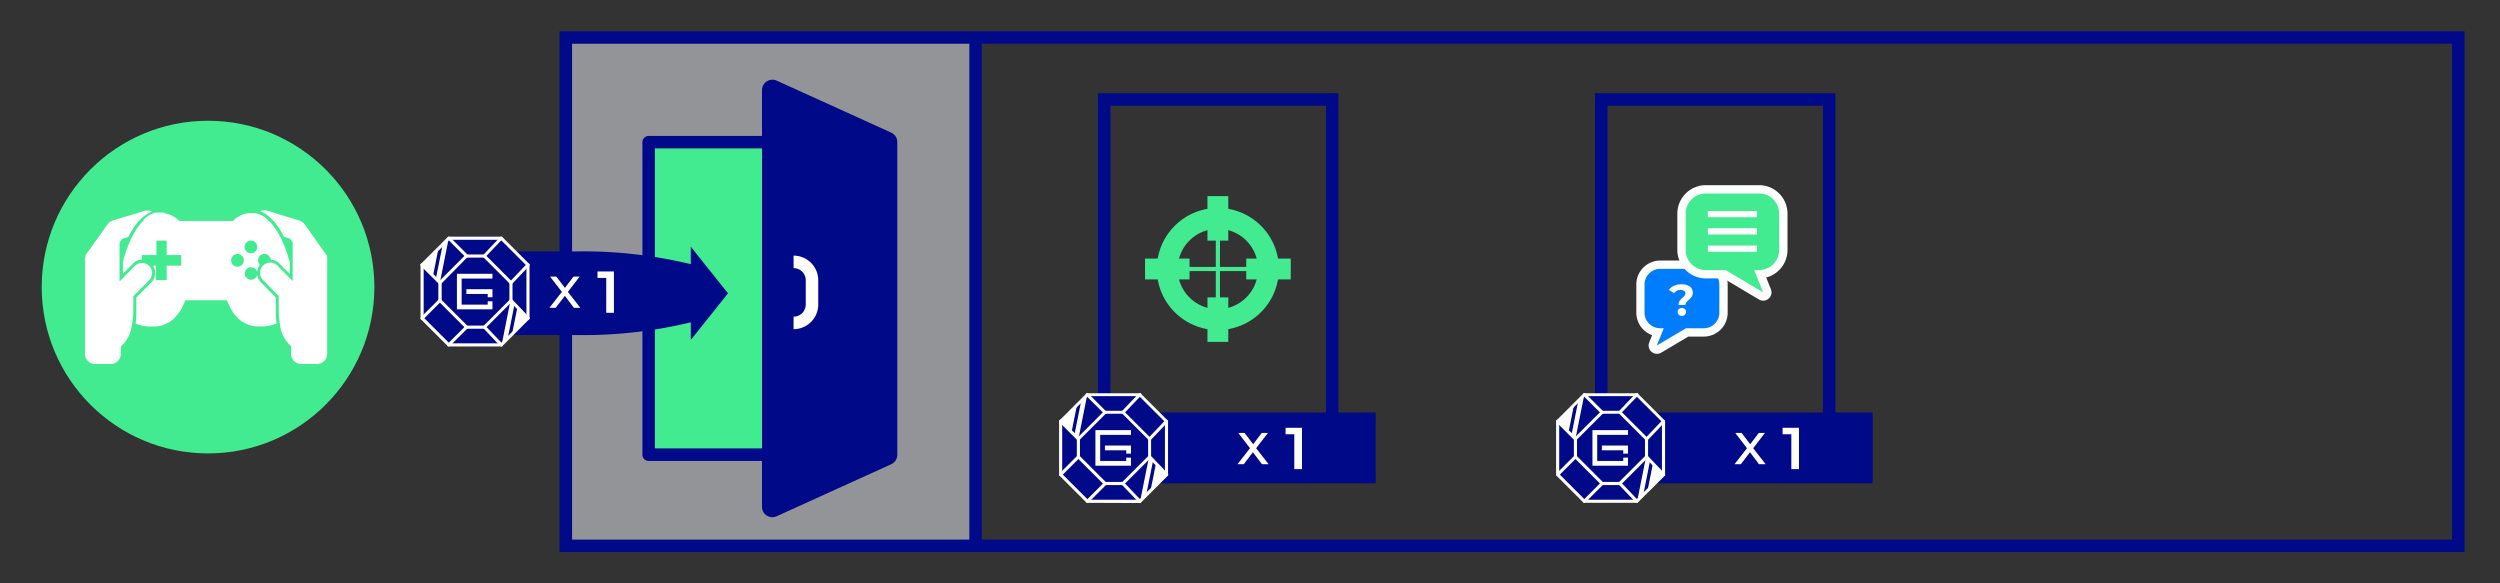 <svg id="outlined" xmlns="http://www.w3.org/2000/svg" viewBox="0 0 600 140"><rect x="0" y="0" width="600" height="140" fill="#333333" stroke="none"/><defs><style>.cls-1{fill:#42eb90;}.cls-2{fill:#fff;}.cls-3{fill:#000a88;}.cls-4{fill:#007cff;}.cls-5{fill:#929497;}</style></defs><title>GE_diagram_token-fan_v2</title><circle class="cls-1" cx="49.93" cy="68.9" r="39.92"/><path class="cls-2" d="M69.28,62.07h0l-.17-.59-.06-.2c0-.13-.09-.26-.13-.39a2.25,2.25,0,0,0-.08-.24c0-.11-.07-.23-.11-.34l-.09-.25-.12-.33-.09-.25-.12-.31c0-.08-.07-.16-.1-.25l-.12-.3L68,58.37a2.55,2.55,0,0,0-.13-.29l-.1-.24-.14-.29,0-.07s0-.11-.08-.16L67.36,57a2.26,2.26,0,0,0-.11-.22l-.15-.28L67,56.33l-.16-.28-.11-.19-.19-.31-.09-.14c-.09-.14-.18-.29-.28-.43a1.13,1.13,0,0,0-.1-.13c-.06-.1-.13-.19-.19-.28l-.12-.17-.18-.23L65.43,54l-.17-.21-.14-.16-.18-.19a1.07,1.07,0,0,0-.14-.16l-.18-.18L64.47,53l-.18-.17-.15-.13L64,52.49l-.15-.12-.19-.15-.16-.11-.2-.13-.15-.1-.21-.13-.15-.08-.24-.12-.12-.06L62,51.34l0,0-.33-.11-.13,0a1.83,1.83,0,0,0-.25-.06l-.15,0-.23,0H60.7l-.23,0h-.69l-.15,0a3.78,3.78,0,0,0-.47.06,6.28,6.28,0,0,0-3.24,1.79H43a6.29,6.29,0,0,0-3.23-1.79L39.25,51l-.15,0h-.7l-.23,0H38l-.24,0-.15,0-.26.06-.12,0-.37.13h0c-.13,0-.25.1-.38.15l-.09,0-.27.13-.13.07-.23.14-.13.09a1.7,1.7,0,0,0-.22.15.71.71,0,0,0-.14.1l-.21.15-.14.12-.2.17-.14.12L34.4,53l-.14.13-.19.2-.13.14-.2.21-.12.14-.2.24a.76.76,0,0,1-.11.14l-.21.28-.09.12-.25.35a.43.43,0,0,0,0,.07c-.1.14-.2.29-.29.44l0,0-.25.41a1.09,1.09,0,0,0-.08.15l-.19.32a1.62,1.62,0,0,1-.1.18c-.05.1-.1.2-.16.3l-.1.21-.15.3a1,1,0,0,0-.07.15l0,.06c-.05.1-.1.2-.14.3l-.11.23c0,.1-.09.2-.13.31s-.07.15-.1.23l-.13.31-.09.24c0,.1-.09.21-.13.32l-.09.24-.12.33c0,.08-.05.16-.08.24l-.12.36c0,.07-.05.15-.08.23l-.12.39-.06.2c-.06.2-.12.39-.17.59h0c-.06.24-.13.47-.19.71v2.94l2.4-2.44a3.15,3.15,0,0,1,2.16-1V61.21h3.47V57.74H40v3.47h3.47v2.55H40v3.47H37.43V63.76h-.72a3.18,3.18,0,0,1-.38,4L32.72,71.4v3.76a18,18,0,0,1-.18,2.5,5.49,5.49,0,0,0,.65.25,7.61,7.61,0,0,0,1.27.31,10.3,10.3,0,0,0,1,.14l.34,0,.65,0a7.63,7.63,0,0,0,.84,0l.21,0,.59-.08.28-.06.47-.12.28-.09.42-.15.26-.11c.14-.06.27-.13.4-.2a1.71,1.71,0,0,0,.23-.13,3.68,3.68,0,0,0,.39-.24l.2-.13.46-.37.08-.06c.17-.16.34-.32.5-.49l.13-.15c.11-.12.22-.25.32-.38a1.66,1.66,0,0,0,.16-.21L43,75l.15-.24.24-.38a2,2,0,0,0,.14-.25c.08-.13.15-.27.22-.41l.13-.25.21-.47c0-.07.07-.14.1-.22.1-.23.19-.47.28-.71h10c.09.24.19.48.29.71a2.29,2.29,0,0,0,.1.23l.21.46c0,.09.09.17.13.26l.21.4.15.26.23.37.16.24.26.36.16.22.32.36.14.16c.16.17.33.33.5.48l.09.08a5.37,5.37,0,0,0,.45.35l.2.14c.12.08.25.17.38.24l.24.13.39.2.27.11.42.15.28.09.47.12.28.06.58.08.21,0a7.94,7.94,0,0,0,.85,0l.65,0,.33,0a10.11,10.11,0,0,0,1.05-.14,8.13,8.13,0,0,0,1.27-.31,6.26,6.26,0,0,0,.65-.25,16.61,16.61,0,0,1-.18-2.5V71.4l-3.61-3.67a3.19,3.19,0,0,1-.88-1.81,1.5,1.5,0,1,1,0-.57,3.12,3.12,0,0,1,.67-1.8,1.52,1.52,0,1,1,2.58-1.22,3.17,3.17,0,0,1,2.18,1l2.4,2.44V62.78ZM57,64a1.52,1.52,0,1,1,1.52-1.52A1.52,1.52,0,0,1,57,64Zm3.22-3.22a1.52,1.52,0,1,1,1.52-1.52A1.52,1.52,0,0,1,60.17,60.78Z"/><path class="cls-2" d="M72.29,87.36h3.8a2.45,2.45,0,0,0,2.44-2.45V62.28a2,2,0,0,0,0-.41l0-.13a2,2,0,0,0-.07-.26.49.49,0,0,1,0-.11l0,0-.11-.23L78.13,61l0-.09-5-7.06a2.48,2.48,0,0,0-1.27-.91l-7.65-2.36a2.41,2.41,0,0,0-1.57.05l-.21.09.33.14.1,0,.31.16.12.06,0,0,.24.14.13.08.25.17.15.11.23.17.17.14.2.16.16.15.2.18.16.16.19.19.15.17.19.2.15.18.18.22.14.18.17.21.15.2.21.3.1.14c.1.15.2.3.29.45l.09.14.2.33.11.19c.06.11.12.2.17.3l.37.69.1.21,1.45.44.66.92v9.27l-3.65-3.72a2.47,2.47,0,0,0-1.68-.73,2.51,2.51,0,0,0-1.78.7l-.21.24a2.46,2.46,0,0,0-.51,1.3,1.92,1.92,0,0,1,0,.41,1.23,1.23,0,0,1,0,.2,2.42,2.42,0,0,0,.66,1.3l3.82,3.89v4.06a30.36,30.36,0,0,0,.46,3.77,8.65,8.65,0,0,0,2.27,4l.22.21v1.72A2.45,2.45,0,0,0,72.29,87.36Z"/><path class="cls-2" d="M25.83,53.81l-5,7-.06.1a1,1,0,0,0-.08.14,2.4,2.4,0,0,0-.11.23,1.14,1.14,0,0,0-.06.15c0,.08,0,.17-.08.26l0,.09a3.05,3.05,0,0,0-.05.45V84.91a2.45,2.45,0,0,0,2.45,2.45h3.8A2.45,2.45,0,0,0,29,84.91V83.19l.22-.21a8.56,8.56,0,0,0,2.27-4A30.36,30.36,0,0,0,32,75.16V71.1l3.82-3.89a2.45,2.45,0,0,0,.3-3,2.6,2.6,0,0,0-.33-.4,2.47,2.47,0,0,0-1.79-.7,2.42,2.42,0,0,0-1.66.73l-3.65,3.72V58.24l.65-.92,1.46-.44.09-.18.1-.21.17-.31.1-.2.17-.29.11-.19.26-.43,0,0,.3-.47,0,0c.1-.15.18-.27.27-.39l.08-.1a3.32,3.32,0,0,1,.24-.32l.11-.15.21-.25.13-.15.21-.23.14-.15.2-.21.15-.14.21-.19.15-.14.22-.18.15-.12.22-.17.16-.11c.07-.06.16-.11.24-.17l.14-.09.26-.15.14-.08a2.2,2.2,0,0,1,.31-.15l.1-.05.34-.15-.22-.09a2.51,2.51,0,0,0-.85-.16,2.57,2.57,0,0,0-.72.11L27.1,52.9A2.48,2.48,0,0,0,25.83,53.81Z"/><polygon class="cls-2" points="32.72 54.98 32.72 54.98 32.72 54.98 32.72 54.98"/><path class="cls-1" d="M292.29,79.21a14.65,14.65,0,1,1,14.65-14.65A14.66,14.66,0,0,1,292.29,79.21Zm0-24.3a9.65,9.65,0,1,0,9.65,9.65A9.66,9.66,0,0,0,292.29,54.91Z"/><rect class="cls-1" x="274.81" y="62.06" width="10.68" height="5"/><rect class="cls-1" x="299.1" y="62.06" width="10.68" height="5"/><rect class="cls-1" x="289.79" y="71.37" width="5" height="10.68"/><rect class="cls-1" x="289.79" y="47.07" width="5" height="10.68"/><rect class="cls-1" x="291.79" y="56.33" width="1" height="16.45"/><rect class="cls-1" x="284.07" y="64.06" width="16.45" height="1"/><path class="cls-3" d="M321.23,99V22.37H263.51v80.57h3.66V116h63V99Zm-54.72,1V25.37h51.72V99H267.17v1Z"/><polygon class="cls-3" points="254.55 101.1 260.95 94.7 273.56 94.69 279.96 101.09 279.96 113.89 273.56 120.3 260.95 120.3 254.55 113.9 254.55 101.1"/><path class="cls-2" d="M260.8,120.68l-6.62-6.62V101l6.62-6.62h12.91l6.62,6.62v13.11l-6.62,6.62Zm-5.87-6.93,6.18,6.18H273.4l6.18-6.18V101.25l-6.18-6.18H261.11l-6.18,6.18Z"/><polygon class="cls-2" points="264.04 103.23 262.9 103.23 262.9 104.37 262.9 110.63 262.9 111.77 264.04 111.77 271.44 111.77 271.44 111.77 271.44 110.63 271.44 109.83 270.3 109.83 270.3 110.63 264.04 110.63 264.04 104.37 271.44 104.37 271.44 103.23 264.04 103.23"/><polygon class="cls-2" points="265.18 106.93 265.18 108.07 270.3 108.07 270.3 108.87 271.44 108.87 271.44 108.07 271.44 106.93 270.3 106.93 265.18 106.93"/><path class="cls-2" d="M269.64,116.41h-4.58l-6.62-6.62v-4.58l6.62-6.62h4.58l6.62,6.62v4.58Zm-4.27-.75h4l6.18-6.18v-4l-6.18-6.18h-4l-6.18,6.18v4Z"/><path class="cls-2" d="M265.22,99.34a.35.35,0,0,1-.27-.11L260.68,95a.39.39,0,0,1,0-.53.38.38,0,0,1,.54,0l4.26,4.26a.37.37,0,0,1,0,.53A.34.34,0,0,1,265.22,99.34Z"/><path class="cls-2" d="M258.82,105.74a.35.35,0,0,1-.27-.11l-4.27-4.26a.39.39,0,0,1,0-.53.38.38,0,0,1,.54,0l4.26,4.26a.37.37,0,0,1,0,.53A.34.34,0,0,1,258.82,105.74Z"/><path class="cls-2" d="M254.55,114.28a.4.4,0,0,1-.27-.11.39.39,0,0,1,0-.53l4.27-4.27a.37.37,0,0,1,.53.53l-4.26,4.27A.4.4,0,0,1,254.55,114.28Z"/><path class="cls-2" d="M261,120.68a.4.4,0,0,1-.27-.11.39.39,0,0,1,0-.53l4.27-4.27a.37.37,0,1,1,.53.53l-4.26,4.27A.4.4,0,0,1,261,120.68Z"/><path class="cls-2" d="M273.56,120.67a.36.36,0,0,1-.27-.12l-4.08-4.26a.37.37,0,1,1,.54-.51l4.08,4.26a.38.38,0,0,1,0,.53A.39.39,0,0,1,273.56,120.67Z"/><path class="cls-2" d="M280,114.27a.36.36,0,0,1-.27-.12l-4.08-4.26a.37.37,0,1,1,.54-.51l4.08,4.26a.38.38,0,0,1,0,.53A.39.39,0,0,1,280,114.27Z"/><path class="cls-2" d="M275.88,105.74a.37.37,0,0,1-.27-.63l4.08-4.27a.37.37,0,1,1,.54.51l-4.08,4.28A.39.39,0,0,1,275.88,105.74Z"/><path class="cls-2" d="M269.48,99.34a.39.39,0,0,1-.26-.1.38.38,0,0,1,0-.53l4.08-4.27a.37.37,0,1,1,.54.51l-4.08,4.28A.39.39,0,0,1,269.48,99.34Z"/><polygon class="cls-2" points="280.04 113.9 276.11 117.83 277.42 111.28 280.04 113.9"/><polygon class="cls-2" points="275.07 118.87 273.63 120.3 275.77 109.64 276.73 110.59 275.07 118.87"/><polygon class="cls-2" points="254.55 101.09 258.48 97.17 257.17 103.71 254.55 101.09"/><polygon class="cls-2" points="259.51 96.13 260.95 94.69 258.82 105.36 257.86 104.4 259.51 96.13"/><path class="cls-2" d="M302.87,111.41l-2.17-2.87-2.2,2.87H297l3-3.84-2.82-3.67h1.51l2.07,2.71,2.06-2.71h1.49l-2.84,3.67,3,3.84Z"/><path class="cls-2" d="M312.48,102.67v9.92h-1.85v-8.37h-2.09v-1.55Z"/><path class="cls-4" d="M397.67,83.92a1,1,0,0,1-.65-.24,1,1,0,0,1-.27-1.14l1.12-2.79a4.75,4.75,0,0,1-4.15-4.7V68.26a4.74,4.74,0,0,1,4.74-4.73h10.45a4.73,4.73,0,0,1,4.73,4.73v6.79a4.73,4.73,0,0,1-4.73,4.73h-4l-6.73,4A1,1,0,0,1,397.67,83.92Z"/><path class="cls-2" d="M408.91,64.53a3.74,3.74,0,0,1,3.73,3.73v6.79a3.74,3.74,0,0,1-3.73,3.73h-4.27l-7,4.14,1.67-4.14h-.88a3.75,3.75,0,0,1-3.74-3.73V68.26a3.75,3.75,0,0,1,3.74-3.73h10.45m0-2H398.46a5.74,5.74,0,0,0-5.74,5.73v6.79a5.73,5.73,0,0,0,3.79,5.39l-.69,1.73a2,2,0,0,0,.55,2.27,2,2,0,0,0,2.32.2l6.5-3.86h3.72a5.74,5.74,0,0,0,5.73-5.73V68.26a5.74,5.74,0,0,0-5.73-5.73Z"/><path class="cls-2" d="M403.09,72.24a4.47,4.47,0,0,1,.72-.79,4.86,4.86,0,0,0,.52-.54.78.78,0,0,0,.16-.49.72.72,0,0,0-.31-.62,1.42,1.42,0,0,0-.84-.23,1.82,1.82,0,0,0-.88.21,1.78,1.78,0,0,0-.65.57l-1.29-.75a3,3,0,0,1,1.21-1,4,4,0,0,1,1.8-.37,3.29,3.29,0,0,1,2,.52,1.68,1.68,0,0,1,.74,1.44,2,2,0,0,1-.14.77,2.26,2.26,0,0,1-.35.55,6.9,6.9,0,0,1-.54.53,4.24,4.24,0,0,0-.57.59.92.92,0,0,0-.18.57h-1.6A1.55,1.55,0,0,1,403.09,72.24Zm-.18,3.3a.94.94,0,0,1-.29-.69.88.88,0,0,1,.29-.67,1.12,1.12,0,0,1,1.46,0,.88.88,0,0,1,.29.67.94.94,0,0,1-.29.69,1.09,1.09,0,0,1-1.46,0Z"/><path class="cls-1" d="M423.18,71.19a1.06,1.06,0,0,1-.51-.14l-8.75-5.2h-4.53A5.83,5.83,0,0,1,403.56,60V51.27a5.84,5.84,0,0,1,5.83-5.83h12.78A5.83,5.83,0,0,1,428,51.27V60a5.83,5.83,0,0,1-5.48,5.81l1.6,4a1,1,0,0,1-.28,1.14A1,1,0,0,1,423.18,71.19Z"/><path class="cls-2" d="M422.17,46.44A4.84,4.84,0,0,1,427,51.27V60a4.84,4.84,0,0,1-4.82,4.82H421l2.15,5.34-9-5.34h-4.8A4.84,4.84,0,0,1,404.56,60V51.27a4.84,4.84,0,0,1,4.83-4.83h12.78m0-2H409.39a6.84,6.84,0,0,0-6.83,6.83V60a6.84,6.84,0,0,0,6.83,6.82h4.25l8.52,5.06a2,2,0,0,0,1,.28,2,2,0,0,0,1.3-.48,2,2,0,0,0,.56-2.27l-1.14-2.81A6.83,6.83,0,0,0,429,60V51.27a6.83,6.83,0,0,0-6.82-6.83Z"/><rect class="cls-2" x="409.88" y="50.64" width="11.81" height="1.5"/><rect class="cls-2" x="409.88" y="54.78" width="11.81" height="1.5"/><rect class="cls-2" x="409.88" y="58.93" width="11.81" height="1.5"/><path class="cls-3" d="M440.51,99V22.37H382.8v80.57h3.65V116h63V99Zm-54.71,1V25.37h51.71V99H386.45v1Z"/><polygon class="cls-3" points="373.84 101.1 380.24 94.7 392.84 94.69 399.24 101.09 399.24 113.89 392.84 120.3 380.24 120.3 373.84 113.9 373.84 101.1"/><path class="cls-2" d="M380.08,120.68l-6.62-6.62V101l6.62-6.62H393l6.62,6.62v13.11L393,120.67Zm-5.87-6.93,6.18,6.18h12.3l6.18-6.18V101.25l-6.18-6.18h-12.3l-6.18,6.18Z"/><polygon class="cls-2" points="383.33 103.23 382.19 103.23 382.19 104.37 382.19 110.63 382.19 111.77 383.33 111.77 390.72 111.77 390.72 111.77 390.72 110.63 390.72 109.83 389.58 109.83 389.58 110.63 383.33 110.63 383.33 104.37 390.72 104.37 390.72 103.23 383.33 103.23"/><polygon class="cls-2" points="384.46 106.93 384.46 108.07 389.58 108.07 389.58 108.87 390.72 108.87 390.72 108.07 390.72 106.93 389.58 106.93 384.46 106.93"/><path class="cls-2" d="M388.92,116.41h-4.57l-6.62-6.62v-4.58l6.62-6.62h4.57l6.62,6.62v4.58Zm-4.26-.75h3.95l6.18-6.18v-4l-6.18-6.18h-3.95l-6.18,6.18v4Z"/><path class="cls-2" d="M384.5,99.34a.34.34,0,0,1-.26-.11L380,95a.37.37,0,0,1,.53-.53l4.27,4.26a.39.39,0,0,1,0,.53A.36.36,0,0,1,384.5,99.34Z"/><path class="cls-2" d="M378.1,105.74a.34.34,0,0,1-.26-.11l-4.27-4.26a.39.39,0,0,1,0-.53.37.37,0,0,1,.53,0l4.27,4.26a.39.39,0,0,1,0,.53A.35.35,0,0,1,378.1,105.74Z"/><path class="cls-2" d="M373.84,114.28a.38.38,0,0,1-.27-.64l4.27-4.27a.37.37,0,0,1,.53,0,.39.39,0,0,1,0,.53l-4.27,4.27A.38.38,0,0,1,373.84,114.28Z"/><path class="cls-2" d="M380.24,120.68a.39.39,0,0,1-.27-.11.37.37,0,0,1,0-.53l4.27-4.27a.37.37,0,0,1,.53,0,.39.39,0,0,1,0,.53l-4.27,4.27A.38.38,0,0,1,380.24,120.68Z"/><path class="cls-2" d="M392.84,120.67a.37.37,0,0,1-.27-.12l-4.07-4.26a.37.37,0,0,1,0-.53.38.38,0,0,1,.53,0l4.07,4.26a.37.37,0,0,1,0,.53A.35.35,0,0,1,392.84,120.67Z"/><path class="cls-2" d="M399.24,114.27a.37.37,0,0,1-.27-.12l-4.07-4.26a.37.37,0,1,1,.54-.51l4.08,4.26a.38.38,0,0,1,0,.53A.35.35,0,0,1,399.24,114.27Z"/><path class="cls-2" d="M395.17,105.74a.37.37,0,0,1-.26-.1.38.38,0,0,1,0-.53l4.07-4.27a.38.38,0,0,1,.55.51l-4.08,4.28A.39.39,0,0,1,395.17,105.74Z"/><path class="cls-2" d="M388.77,99.34a.37.37,0,0,1-.27-.63l4.07-4.27a.38.38,0,0,1,.53,0,.37.37,0,0,1,0,.53L389,99.23A.39.39,0,0,1,388.77,99.34Z"/><polygon class="cls-2" points="399.32 113.9 395.39 117.83 396.7 111.28 399.32 113.9"/><polygon class="cls-2" points="394.36 118.87 392.92 120.3 395.05 109.64 396.01 110.59 394.36 118.87"/><polygon class="cls-2" points="373.84 101.09 377.76 97.17 376.45 103.71 373.84 101.09"/><polygon class="cls-2" points="378.8 96.13 380.24 94.69 378.1 105.36 377.15 104.4 378.8 96.13"/><path class="cls-2" d="M422.15,111.41,420,108.54l-2.2,2.87h-1.52l3-3.84-2.82-3.67h1.52l2.07,2.71,2.06-2.71h1.48l-2.83,3.67,3,3.84Z"/><path class="cls-2" d="M431.76,102.67v9.92h-1.84v-8.37h-2.1v-1.55Z"/><rect class="cls-5" x="135.79" y="9" width="98.35" height="122"/><path class="cls-3" d="M235.64,7.5H134.29v125h457.2V7.5Zm-98.35,122V10.5h95.35v119Zm451.2,0H235.64V10.5H588.49Z"/><rect class="cls-1" x="155.68" y="34.12" width="57.2" height="74.99"/><path class="cls-3" d="M213.91,31.84l-27.5-12.49a2.5,2.5,0,0,0-3.53,2.28v11h-27.2a1.5,1.5,0,0,0-1.5,1.5v75a1.5,1.5,0,0,0,1.5,1.5h27.2v11a2.47,2.47,0,0,0,2.5,2.5,2.48,2.48,0,0,0,1-.22l27.5-12.49a2.48,2.48,0,0,0,1.47-2.27v-75A2.5,2.5,0,0,0,213.91,31.84Zm-56.73,75.77v-72h25.7v72Z"/><path class="cls-2" d="M190.46,79V76a2.92,2.92,0,0,0,2.92-2.91V67.26a2.91,2.91,0,0,0-2.92-2.91v-3a5.92,5.92,0,0,1,5.92,5.91V73.1A5.92,5.92,0,0,1,190.46,79Z"/><path class="cls-3" d="M170.25,76l4.47-5.6-4.47-5.61v-.06l-.06,0-4.4-5.53V63.4a109.54,109.54,0,0,0-26.54-3.07H120.31V80.42h18.94a109,109,0,0,0,26.54-3.07v4.24l4.4-5.52.06,0Z"/><path class="cls-2" d="M137.74,73.89,135.57,71l-2.2,2.88h-1.52l3-3.84L132,66.38h1.51l2.07,2.71,2.06-2.71h1.48l-2.83,3.67,3,3.84Z"/><path class="cls-2" d="M147.34,65.15v9.92H145.5V66.7h-2.1V65.15Z"/><polygon class="cls-3" points="101.31 63.58 107.7 57.18 120.31 57.17 126.71 63.57 126.71 76.37 120.31 82.77 107.7 82.78 101.31 76.38 101.31 63.58"/><path class="cls-2" d="M107.55,83.15l-6.62-6.61V63.42l6.62-6.62h12.92l6.62,6.62V76.53l-6.62,6.62Zm-5.87-6.93,6.18,6.18h12.3l6.18-6.18V63.73l-6.18-6.18h-12.3l-6.18,6.19Z"/><polygon class="cls-2" points="110.79 65.71 109.66 65.71 109.66 66.85 109.66 73.11 109.66 74.24 110.79 74.24 118.19 74.24 118.19 74.24 118.19 73.11 118.19 72.31 117.05 72.31 117.05 73.11 110.79 73.11 110.79 66.85 118.19 66.85 118.19 65.71 110.79 65.71"/><polygon class="cls-2" points="111.93 69.41 111.93 70.55 117.05 70.55 117.05 71.34 118.19 71.34 118.19 70.55 118.19 69.41 117.05 69.41 111.93 69.41"/><path class="cls-2" d="M116.39,78.89h-4.57l-6.62-6.62V67.69l6.62-6.62h4.57L123,67.69v4.58Zm-4.26-.75h4L122.26,72V68l-6.18-6.18h-4L106,68v4Z"/><path class="cls-2" d="M112,61.82a.34.34,0,0,1-.26-.11l-4.27-4.26a.38.38,0,0,1,0-.54.39.39,0,0,1,.53,0l4.27,4.27a.39.39,0,0,1,0,.53A.36.36,0,0,1,112,61.82Z"/><path class="cls-2" d="M105.57,68.22a.34.34,0,0,1-.26-.11L101,63.85a.38.38,0,0,1,0-.54.39.39,0,0,1,.53,0l4.27,4.27a.39.39,0,0,1,0,.53A.36.36,0,0,1,105.57,68.22Z"/><path class="cls-2" d="M101.31,76.75a.37.37,0,0,1-.27-.64l4.27-4.26a.37.37,0,0,1,.53,0,.39.39,0,0,1,0,.53l-4.27,4.27A.37.37,0,0,1,101.31,76.75Z"/><path class="cls-2" d="M107.7,83.15a.34.34,0,0,1-.26-.11.37.37,0,0,1,0-.53l4.27-4.26a.37.37,0,0,1,.53,0,.39.39,0,0,1,0,.53L108,83A.35.35,0,0,1,107.7,83.15Z"/><path class="cls-2" d="M120.31,83.15A.36.36,0,0,1,120,83L116,78.77a.37.37,0,0,1,0-.53.38.38,0,0,1,.53,0l4.07,4.26a.37.37,0,0,1,0,.53A.38.38,0,0,1,120.31,83.15Z"/><path class="cls-2" d="M126.71,76.75a.36.36,0,0,1-.27-.12l-4.07-4.26a.37.37,0,0,1,0-.53.39.39,0,0,1,.53,0L127,76.11a.37.37,0,0,1,0,.53A.38.38,0,0,1,126.71,76.75Z"/><path class="cls-2" d="M122.64,68.22a.35.35,0,0,1-.26-.1.37.37,0,0,1,0-.53l4.07-4.28a.39.39,0,0,1,.53,0,.37.37,0,0,1,0,.53l-4.07,4.28A.4.4,0,0,1,122.64,68.22Z"/><path class="cls-2" d="M116.24,61.82a.35.35,0,0,1-.26-.1.37.37,0,0,1,0-.53L120,56.92a.37.37,0,1,1,.54.51l-4.07,4.28A.4.4,0,0,1,116.24,61.82Z"/><polygon class="cls-2" points="126.79 76.38 122.86 80.31 124.17 73.76 126.79 76.38"/><polygon class="cls-2" points="121.83 81.34 120.39 82.78 122.52 72.11 123.48 73.07 121.83 81.34"/><polygon class="cls-2" points="101.31 63.57 105.23 59.65 103.92 66.19 101.31 63.57"/><polygon class="cls-2" points="106.27 58.61 107.7 57.17 105.57 67.84 104.61 66.88 106.27 58.61"/></svg>